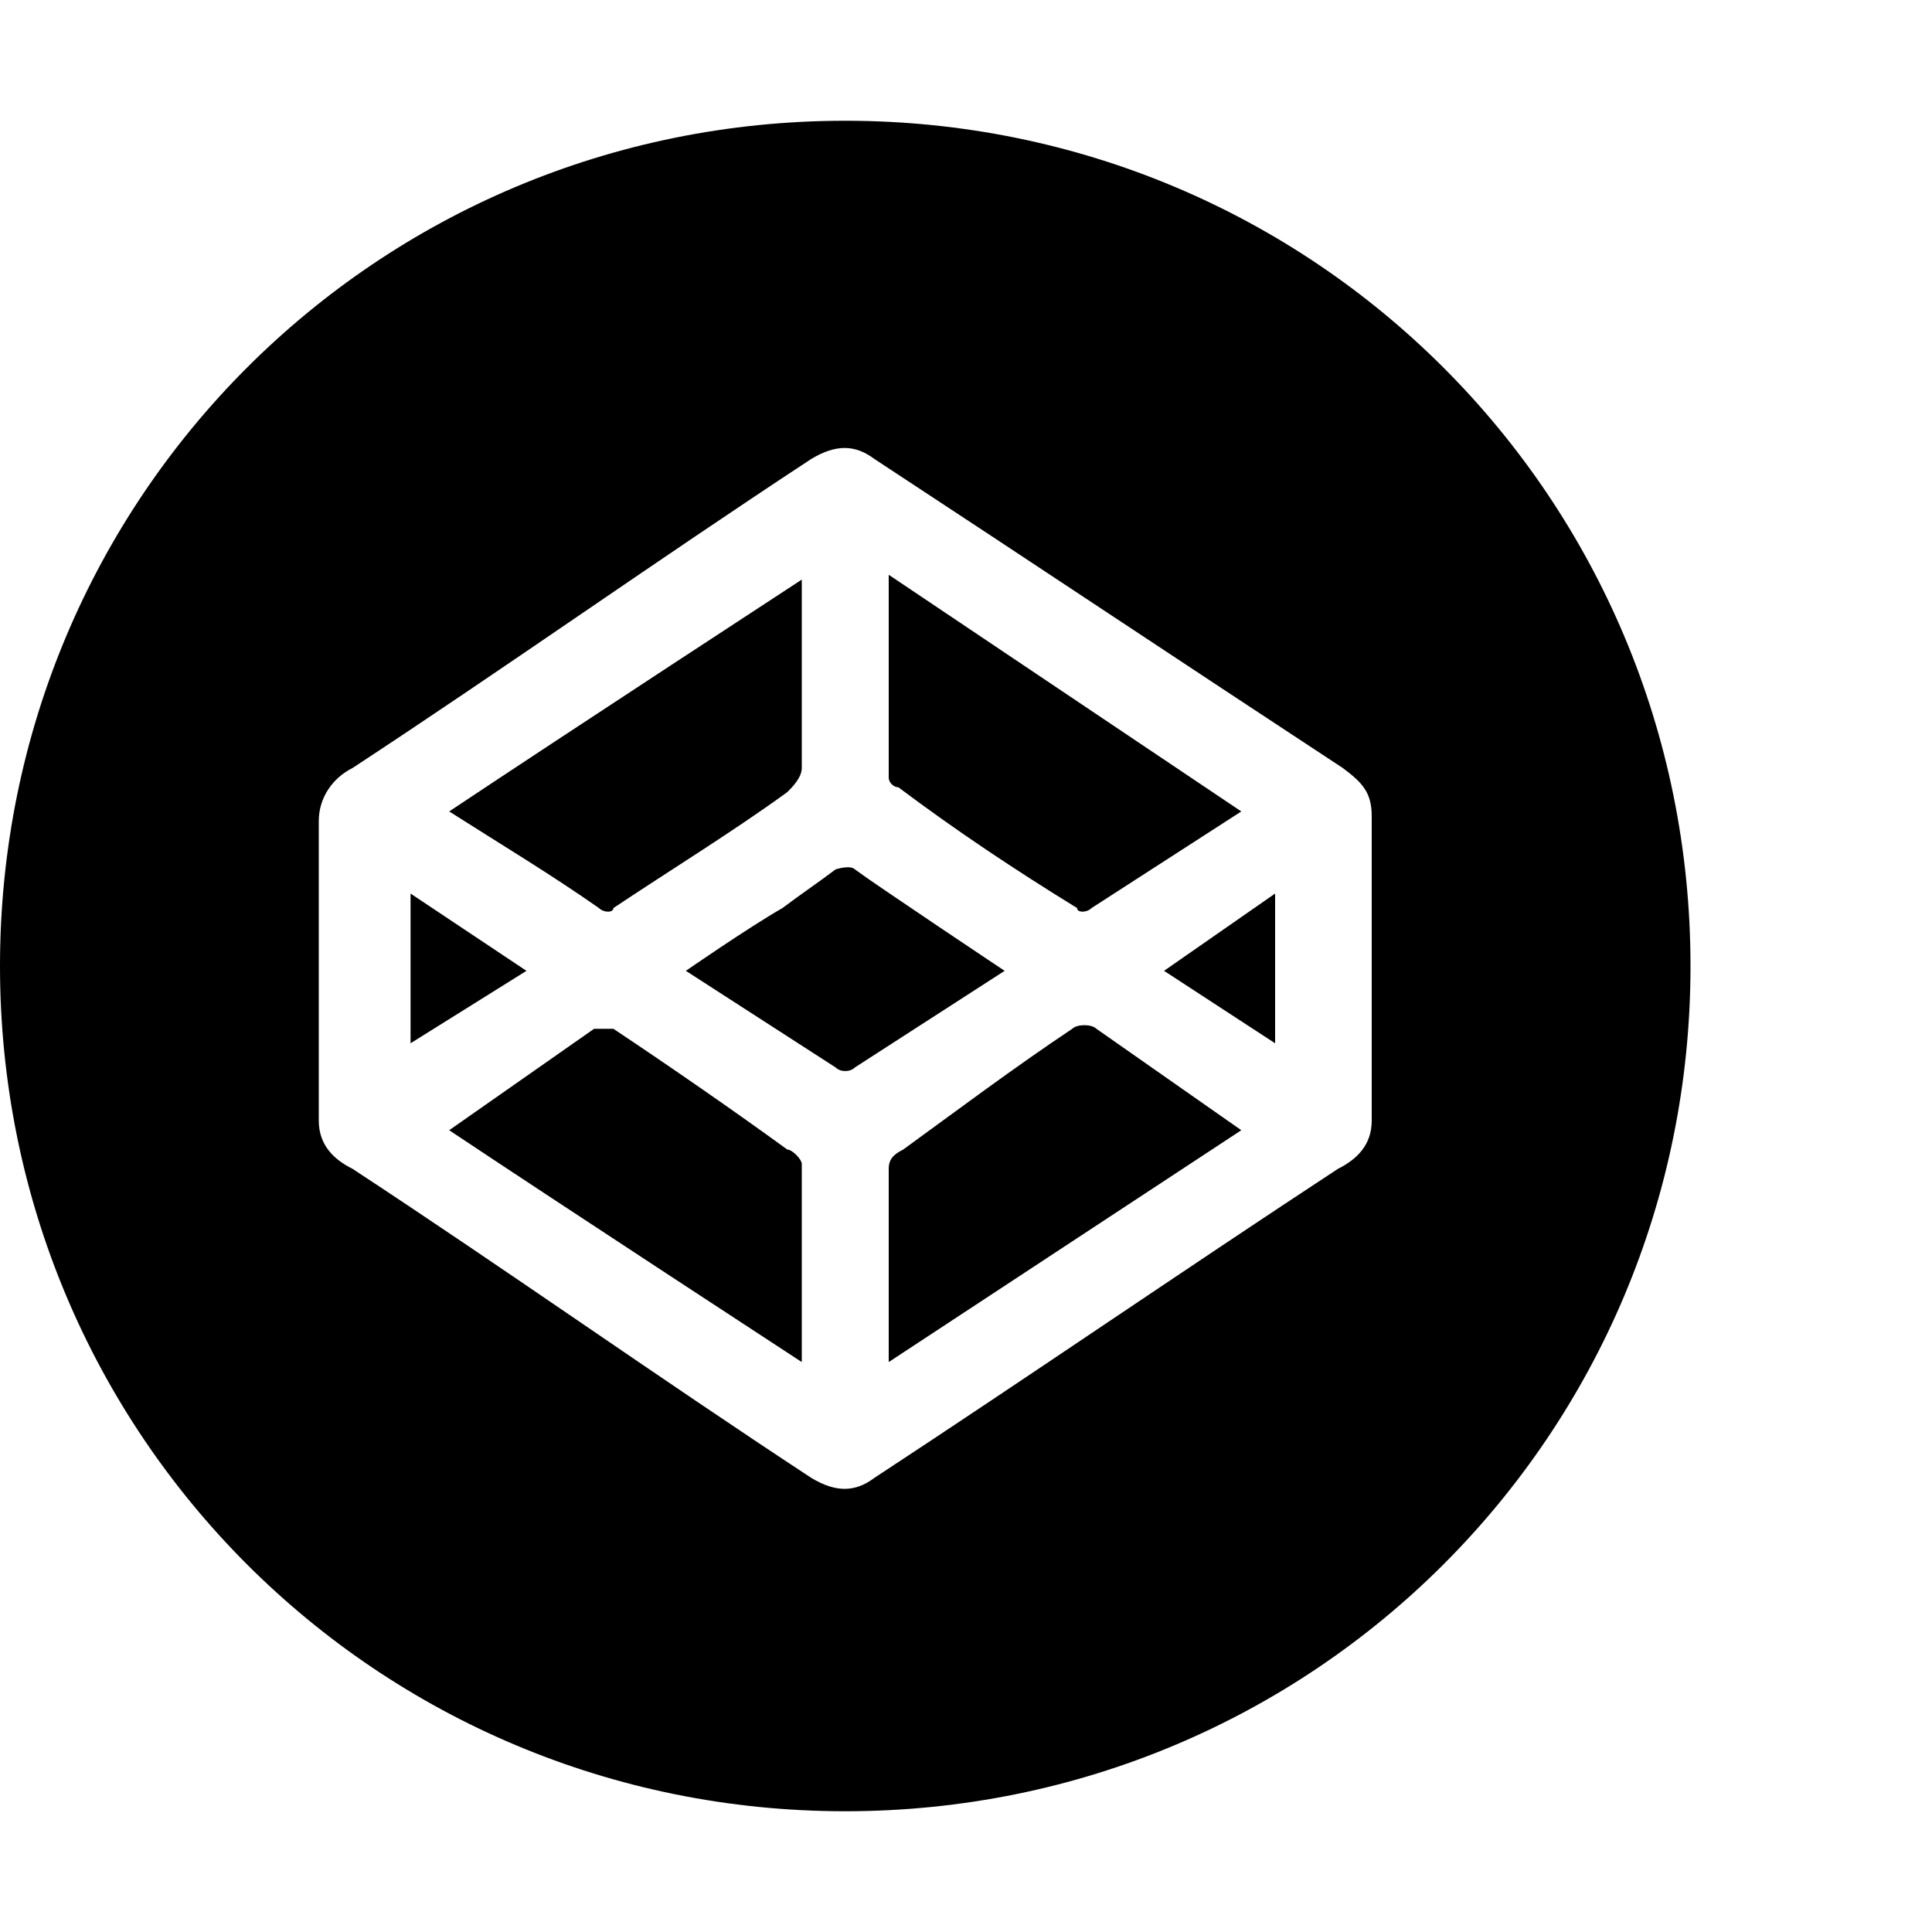 <?xml version="1.0"?><svg fill="currentColor" xmlns="http://www.w3.org/2000/svg" width="40" height="40" viewBox="0 0 40 40"><path d="m16.3 23.8c0.1 0 0.3 0.2 0.3 0.3v4.1s-4.9-3.2-7.3-4.8l3-2.1c0.2 0 0.3 0 0.4 0 1.2 0.8 2.5 1.7 3.6 2.5z m-3.6-5c0 0.1-0.2 0.1-0.3 0-1-0.7-2-1.3-3.1-2 2.4-1.6 7.3-4.8 7.3-4.8v3.9c0 0.2-0.2 0.4-0.3 0.5-1.1 0.8-2.4 1.6-3.6 2.4z m5.9-2.5c-0.1 0-0.2-0.1-0.2-0.2v-4.2l7.3 4.9-3.1 2c-0.1 0.1-0.3 0.1-0.3 0-1.3-0.8-2.5-1.6-3.7-2.5z m-0.9 1.7c0.4 0.3 3.1 2.1 3.1 2.1l-3.1 2c-0.1 0.1-0.3 0.1-0.4 0l-3.1-2s1.3-0.9 2-1.3c0.4-0.3 0.7-0.5 1.1-0.8 0 0 0.3-0.1 0.4 0z m-9.2 0.5l2.4 1.6-2.4 1.5v-3.1z m9-16c9.7 0 17.5 7.8 17.5 17.5s-7.8 17.5-17.5 17.5-17.5-7.8-17.5-17.5 7.8-17.5 17.5-17.5z m10.9 20.7v-6.3c0-0.5-0.2-0.7-0.6-1-3.2-2.1-6.5-4.3-9.7-6.4-0.4-0.3-0.8-0.3-1.3 0-3.2 2.1-6.3 4.3-9.5 6.4-0.4 0.2-0.7 0.6-0.7 1.1v6.2c0 0.5 0.3 0.8 0.7 1 3.2 2.1 6.3 4.3 9.5 6.4 0.5 0.3 0.9 0.3 1.3 0 3.2-2.1 6.4-4.3 9.6-6.4 0.4-0.2 0.7-0.5 0.7-1z m-6.2-1.9c0.1-0.1 0.4-0.1 0.5 0l3 2.1-7.3 4.8v-4c0-0.2 0.1-0.3 0.3-0.4 1.1-0.8 2.3-1.7 3.5-2.5z m4.2 0.3l-2.3-1.5 2.3-1.6v3.1z"></path></svg>

